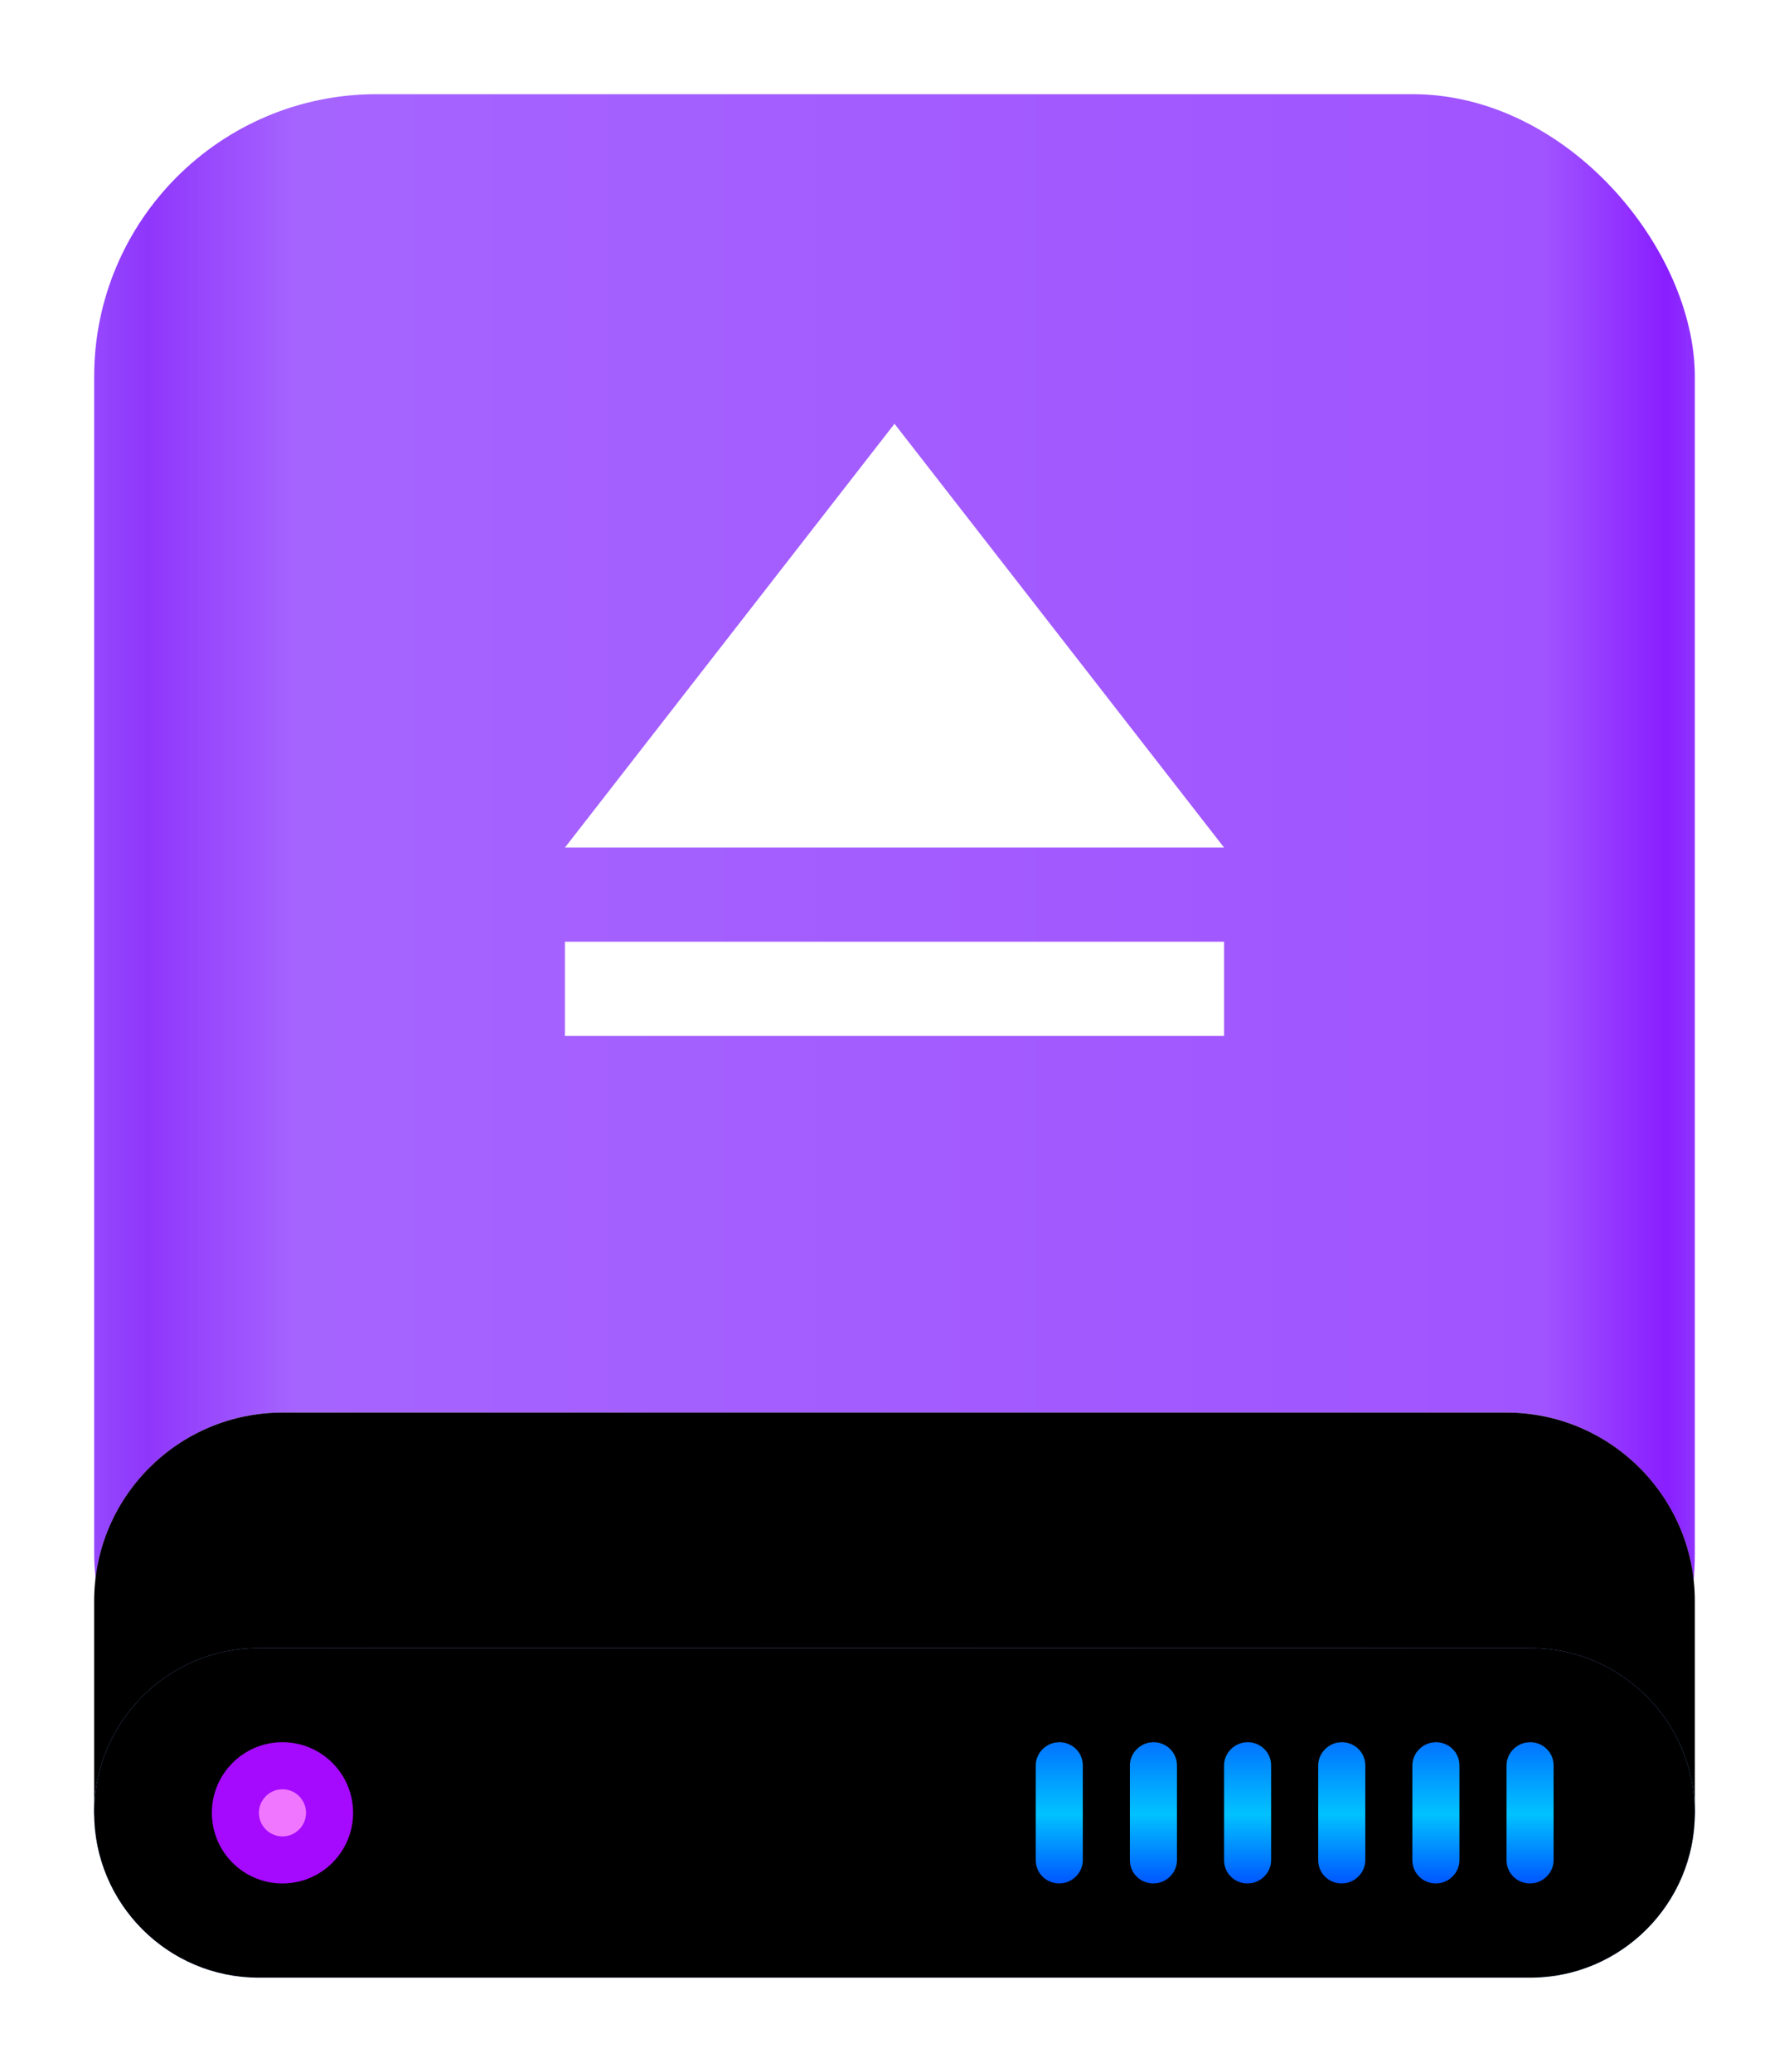 <svg xmlns="http://www.w3.org/2000/svg" xmlns:xlink="http://www.w3.org/1999/xlink" width="38" height="44" version="1.1" viewBox="0 0 38 44"><title>drive-harddisk-48px</title><defs><filter id="filter-1" width="138.2%" height="132.5%" x="-19.1%" y="-16.2%" filterUnits="objectBoundingBox"><feOffset dx="0" dy="1" in="SourceAlpha" result="shadowOffsetOuter1"/><feGaussianBlur in="shadowOffsetOuter1" result="shadowBlurOuter1" stdDeviation="1"/><feColorMatrix in="shadowBlurOuter1" result="shadowMatrixOuter1" type="matrix" values="0 0 0 0 0 0 0 0 0 0 0 0 0 0 0 0 0 0 0.2 0"/><feMerge><feMergeNode in="shadowMatrixOuter1"/><feMergeNode in="SourceGraphic"/></feMerge></filter><linearGradient id="linearGradient-2" x1="102.549%" x2="-2.652%" y1="57.682%" y2="57.682%"><stop offset="0%" stop-color="#9B58FF"/><stop offset="4.571%" stop-color="#891EFF"/><stop offset="11.797%" stop-color="#A054FF"/><stop offset="85.095%" stop-color="#A664FF"/><stop offset="93.793%" stop-color="#8F36FB"/><stop offset="100%" stop-color="#9B58FF"/></linearGradient><linearGradient id="linearGradient-3" x1="100%" x2="0%" y1="56.43%" y2="56.43%"><stop offset="0%" stop-color="#FFF" stop-opacity=".5"/><stop offset="9.936%" stop-color="#FFF" stop-opacity=".9"/><stop offset="52.356%" stop-color="#FFF" stop-opacity=".7"/><stop offset="87.648%" stop-color="#FFF" stop-opacity=".9"/><stop offset="100%" stop-color="#FFF" stop-opacity=".5"/></linearGradient><path id="path-4" d="M0,32 C0,29.791 1.792,28 4,28 L30,28 C32.209,28 34,29.8 34,32 L34,36.49 C34,36.772 33.783,37 33.493,37 L0.507,37 C0.227,37 0,36.778 0,36.49 L0,32 Z"/><filter id="filter-5" width="102.9%" height="111.1%" x="-1.5%" y="-5.6%" filterUnits="objectBoundingBox"><feMorphology in="SourceAlpha" operator="erode" radius="1" result="shadowSpreadInner1"/><feOffset dx="0" dy="0" in="shadowSpreadInner1" result="shadowOffsetInner1"/><feComposite in="shadowOffsetInner1" in2="SourceAlpha" k2="-1" k3="1" operator="arithmetic" result="shadowInnerInner1"/><feColorMatrix in="shadowInnerInner1" type="matrix" values="0 0 0 0 1 0 0 0 0 1 0 0 0 0 1 0 0 0 0.5 0"/></filter><radialGradient id="radialGradient-6" cx="48.239%" cy="19.103%" r="78.654%" fx="48.239%" fy="19.103%" gradientTransform="translate(0.482,0.191),scale(0.206,1),rotate(90),scale(1,3.581),translate(-0.482,-0.191)"><stop offset="0%" stop-color="#E6B3FF"/><stop offset="100%" stop-color="#72A3FF"/></radialGradient><path id="path-7" d="M0,36.5 C0,34.567 1.572,33 3.495,33 L30.505,33 C32.435,33 34,34.571 34,36.5 L34,36.5 C34,38.433 32.428,40 30.505,40 L3.495,40 C1.565,40 0,38.429 0,36.5 L0,36.5 Z"/><filter id="filter-8" width="102.9%" height="114.3%" x="-1.5%" y="-7.1%" filterUnits="objectBoundingBox"><feMorphology in="SourceAlpha" operator="erode" radius="1" result="shadowSpreadInner1"/><feOffset dx="0" dy="0" in="shadowSpreadInner1" result="shadowOffsetInner1"/><feComposite in="shadowOffsetInner1" in2="SourceAlpha" k2="-1" k3="1" operator="arithmetic" result="shadowInnerInner1"/><feColorMatrix in="shadowInnerInner1" type="matrix" values="0 0 0 0 0 0 0 0 0 0.239 0 0 0 0 0.612 0 0 0 0.2 0"/></filter><linearGradient id="linearGradient-9" x1="50%" x2="50%" y1="0%" y2="100%"><stop offset="0%" stop-color="#0174FF"/><stop offset="50.85%" stop-color="#01C2FF"/><stop offset="100%" stop-color="#0056FF"/></linearGradient></defs><g id="light" fill="none" fill-rule="evenodd" stroke="none" stroke-width="1"><g id="6" transform="translate(-1070, -996)"><g id="ToolTip" transform="translate(492, 157)"><g id="DArrowRectangle" transform="translate(196, 620)"><g id="Group-3" transform="translate(367, 30)"><g id="磁盘" transform="translate(0, 178)"><g id="drive-removable-media-48px" transform="translate(10, 8)"><g id="drive-harddisk-48px" stroke-width="1" transform="translate(7, 4)"><g id="Group-2" filter="url(#filter-1)"><rect id="Rectangle-1" width="34" height="37" x="0" y="0" fill="url(#linearGradient-2)" rx="6"/><g id="Rectangle-3"><use fill="url(#linearGradient-3)" fill-rule="evenodd" xlink:href="#path-4"/><use fill="#000" fill-opacity="1" filter="url(#filter-5)" xlink:href="#path-4"/></g><g id="Rectangle-1"><use fill="url(#radialGradient-6)" fill-rule="evenodd" xlink:href="#path-7"/><use fill="#000" fill-opacity="1" filter="url(#filter-8)" xlink:href="#path-7"/></g><g id="Group" fill="url(#linearGradient-9)" transform="translate(19.5, 35)"><path id="Combined-Shape" d="M11,0 C11.276,0 11.5,0.216 11.5,0.495 L11.5,2.505 C11.5,2.748 11.317,2.95 11.088,2.992 L11,3 C10.724,3 10.5,2.784 10.5,2.505 L10.5,0.495 C10.5,0.252 10.683,0.05 10.912,0.008 L11,0 Z M9,0 C9.276,0 9.5,0.216 9.5,0.495 L9.5,2.505 C9.5,2.748 9.317,2.95 9.088,2.992 L9,3 C8.724,3 8.5,2.784 8.5,2.505 L8.5,0.495 C8.5,0.252 8.683,0.05 8.912,0.008 L9,0 Z M7,0 C7.276,0 7.5,0.216 7.5,0.495 L7.5,2.505 C7.5,2.748 7.317,2.95 7.088,2.992 L7,3 C6.724,3 6.5,2.784 6.5,2.505 L6.5,0.495 C6.5,0.252 6.683,0.05 6.912,0.008 L7,0 Z M5,0 C5.276,0 5.5,0.216 5.5,0.495 L5.5,2.505 C5.5,2.748 5.317,2.95 5.088,2.992 L5,3 C4.724,3 4.5,2.784 4.5,2.505 L4.5,0.495 C4.5,0.252 4.683,0.05 4.912,0.008 L5,0 Z M3,0 C3.276,0 3.5,0.216 3.5,0.495 L3.5,2.505 C3.5,2.748 3.317,2.95 3.088,2.992 L3,3 C2.724,3 2.5,2.784 2.5,2.505 L2.5,0.495 C2.5,0.252 2.683,0.05 2.912,0.008 L3,0 Z M1,0 C1.276,0 1.5,0.216 1.5,0.495 L1.5,2.505 C1.5,2.748 1.317,2.95 1.088,2.992 L1,3 C0.724,3 0.5,2.784 0.5,2.505 L0.5,0.495 C0.5,0.252 0.683,0.05 0.912,0.008 L1,0 Z"/></g><path id="Oval" fill="#F076FF" stroke="#A50AFF" d="M4,35.5 C3.724,35.5 3.474,35.612 3.293,35.793 C3.112,35.974 3,36.224 3,36.5 C3,36.776 3.112,37.026 3.293,37.207 C3.474,37.388 3.724,37.5 4,37.5 C4.276,37.5 4.526,37.388 4.707,37.207 C4.888,37.026 5,36.776 5,36.5 C5,36.224 4.888,35.974 4.707,35.793 C4.526,35.612 4.276,35.5 4,35.5 Z"/></g></g><polygon id="Path-2" fill="#FFF" points="17 21 24 12 31 21"/><rect id="Rectangle" width="14" height="2" x="17" y="23" fill="#FFF"/></g></g></g></g></g></g></g></svg>